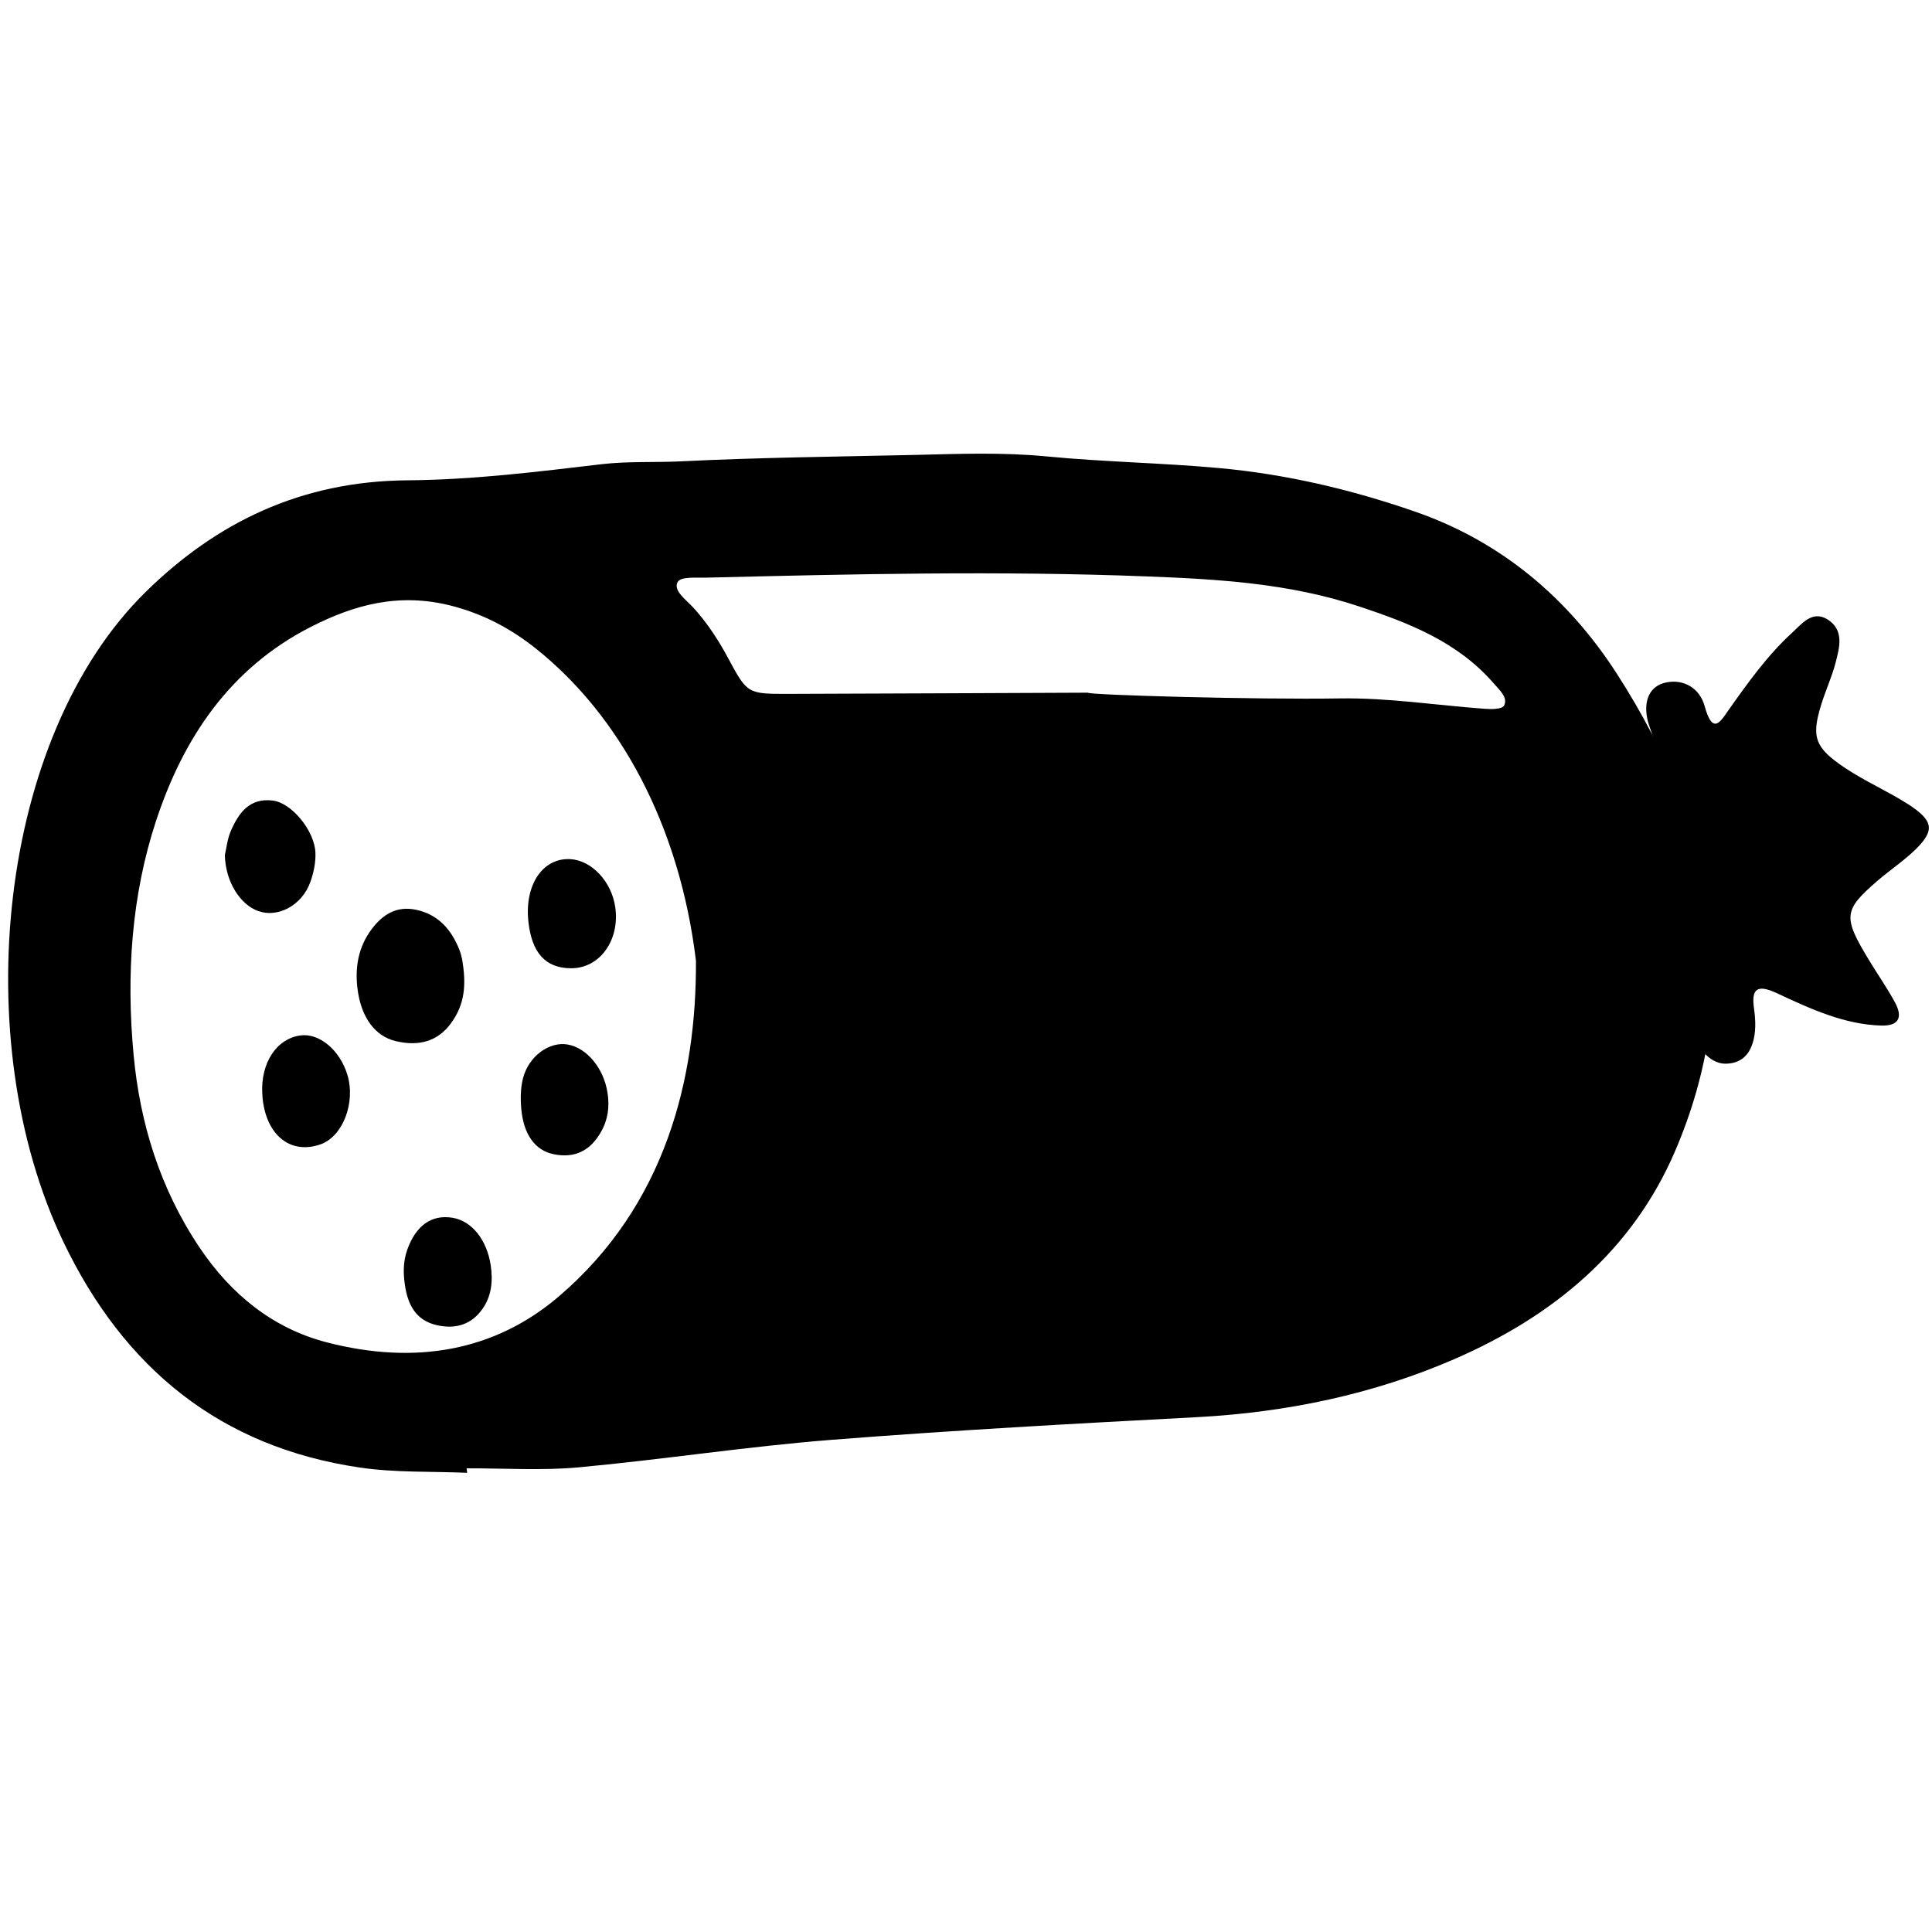 <?xml version="1.0" encoding="utf-8"?>
<!-- Generator: Adobe Illustrator 16.0.0, SVG Export Plug-In . SVG Version: 6.00 Build 0)  -->
<!DOCTYPE svg PUBLIC "-//W3C//DTD SVG 1.1//EN" "http://www.w3.org/Graphics/SVG/1.1/DTD/svg11.dtd">
<svg version="1.1" id="Layer_1602" xmlns="http://www.w3.org/2000/svg" xmlns:xlink="http://www.w3.org/1999/xlink" x="0px" y="0px"
	 width="128px" height="128px" viewBox="0 0 128 128" enable-background="new 0 0 128 128" xml:space="preserve">
<g>
	<path fill-rule="evenodd" clip-rule="evenodd" d="M30.95,97.578c-2.373-0.105-4.754-0.001-7.118-0.351
		c-9.225-1.358-15.617-6.562-19.635-14.955C-2.169,68.977-0.15,48.83,9.664,39.205c4.662-4.572,10.253-7.33,17.335-7.383
		c4.361-0.033,8.614-0.569,12.879-1.07c1.728-0.202,3.528-0.101,5.287-0.189c5.143-0.255,10.322-0.307,15.481-0.424
		c2.851-0.067,5.747-0.186,8.709,0.101c3.779,0.364,7.571,0.425,11.375,0.767c4.427,0.401,8.76,1.41,13.034,2.894
		c5.709,1.98,10.14,5.739,13.361,10.741c6.757,10.486,8.363,21.096,3.865,31.597c-2.827,6.604-8.068,10.959-14.658,13.816
		c-5.309,2.301-11.037,3.521-17.08,3.839c-8.092,0.426-16.181,0.87-24.23,1.504c-5.592,0.444-11.1,1.301-16.679,1.817
		c-2.432,0.225-4.951,0.057-7.428,0.066C30.926,97.379,30.938,97.478,30.95,97.578z M46.109,63.656
		c-1.084-8.975-5.05-16.239-10.57-20.658c-1.667-1.334-3.455-2.287-5.529-2.838c-3.564-0.946-6.584-0.071-9.408,1.369
		c-5.345,2.723-8.448,7.332-10.271,12.879c-1.62,4.93-1.979,10.176-1.477,15.51c0.416,4.415,1.701,8.763,4.372,12.741
		c2.075,3.091,4.851,5.353,8.434,6.278c5.884,1.519,11.126,0.564,15.343-3.027C44.125,79.84,46.147,71.404,46.109,63.656z
		 M72.076,45.892c0.02,0.155,11.152,0.469,16.688,0.38c3.195-0.051,6.402,0.454,9.603,0.688c0.447,0.033,1.148,0.035,1.28-0.214
		c0.281-0.527-0.31-1.039-0.685-1.472c-2.397-2.76-5.617-3.998-8.873-5.083c-4.691-1.564-9.466-1.823-14.184-2.005
		c-9.723-0.375-19.381-0.154-29.033,0.083c-0.697,0.018-1.76-0.087-1.972,0.284c-0.327,0.573,0.564,1.185,1.042,1.712
		c0.924,1.018,1.654,2.139,2.289,3.321c1.28,2.379,1.284,2.393,4.031,2.385C58.87,45.952,65.473,45.918,72.076,45.892z"/>
	<path fill-rule="evenodd" clip-rule="evenodd" d="M112.107,68.057c-0.026-1.827,0.002-3.546-0.088-5.273
		c-0.242-4.643-1.509-9.234-2.484-13.84c-0.099-0.459-0.318-0.906-0.406-1.364c-0.225-1.174,0.153-2.159,1.299-2.374
		c1.106-0.212,2.178,0.359,2.515,1.594c0.544,1.985,1.087,0.936,1.597,0.217c1.273-1.797,2.551-3.595,4.186-5.09
		c0.619-0.567,1.325-1.51,2.329-0.902c1.155,0.699,0.812,1.892,0.562,2.862c-0.251,0.971-0.678,1.882-0.97,2.84
		c-0.642,2.104-0.419,2.807,1.586,4.147c1.334,0.892,2.823,1.536,4.176,2.402c1.69,1.085,1.793,1.733,0.51,2.992
		c-0.783,0.767-1.721,1.384-2.554,2.106c-2.24,1.938-2.277,2.376-0.522,5.265c0.569,0.94,1.21,1.846,1.722,2.808
		c0.526,0.992,0.191,1.528-0.909,1.499c-2.439-0.062-4.697-1.098-6.927-2.142c-1.35-0.632-1.704-0.262-1.52,1.019
		c0.081,0.573,0.117,1.174,0.035,1.725c-0.161,1.077-0.691,1.925-1.944,1.925C113.252,70.47,112.286,69.302,112.107,68.057z"/>
	<path fill-rule="evenodd" clip-rule="evenodd" d="M30.651,63.781c0.294,1.832-0.028,2.985-0.769,4.008
		c-0.871,1.204-2.132,1.556-3.674,1.185c-1.341-0.322-2.227-1.521-2.494-3.263c-0.241-1.563,0.021-2.986,0.927-4.174
		c0.69-0.905,1.589-1.547,2.934-1.26c1.464,0.312,2.329,1.318,2.85,2.623C30.603,63.341,30.659,63.813,30.651,63.781z"/>
	<path fill-rule="evenodd" clip-rule="evenodd" d="M14.896,56.661c0.096-0.399,0.16-1.09,0.426-1.677
		c0.507-1.129,1.218-2.142,2.762-1.943c1.251,0.162,2.746,1.992,2.813,3.439c0.028,0.669-0.119,1.353-0.339,1.964
		c-0.559,1.543-2.137,2.38-3.447,1.917C15.917,59.94,14.943,58.426,14.896,56.661z"/>
	<path fill-rule="evenodd" clip-rule="evenodd" d="M17.399,72.783c-0.008-0.118-0.018-0.233-0.024-0.35
		c-0.1-2.025,0.948-3.613,2.526-3.832c1.25-0.171,2.608,0.961,3.109,2.592c0.571,1.853-0.299,4.11-1.781,4.626
		C19.26,76.504,17.656,75.233,17.399,72.783z"/>
	<path fill-rule="evenodd" clip-rule="evenodd" d="M40.245,72.376c0.159,0.956,0.025,1.834-0.433,2.627
		c-0.66,1.154-1.649,1.773-3.137,1.465c-1.234-0.256-1.989-1.311-2.14-3.015c-0.059-0.683-0.046-1.396,0.119-2.028
		c0.381-1.467,1.757-2.438,2.958-2.223C38.881,69.428,39.994,70.771,40.245,72.376z"/>
	<path fill-rule="evenodd" clip-rule="evenodd" d="M32.512,83.832c0.158,1.067,0.046,2.055-0.558,2.903
		c-0.707,0.992-1.728,1.353-3.013,1.061c-1.432-0.327-1.923-1.404-2.111-2.636c-0.125-0.809-0.119-1.594,0.149-2.354
		c0.565-1.59,1.588-2.348,2.98-2.13C31.245,80.876,32.255,82.126,32.512,83.832z"/>
	<path fill-rule="evenodd" clip-rule="evenodd" d="M35.009,61.07c-0.269-2.432,0.938-4.243,2.768-4.15
		c1.42,0.074,2.745,1.487,2.986,3.186c0.313,2.202-1.041,4.06-2.941,4.044C36.146,64.138,35.239,63.144,35.009,61.07z"/>
</g>
</svg>
